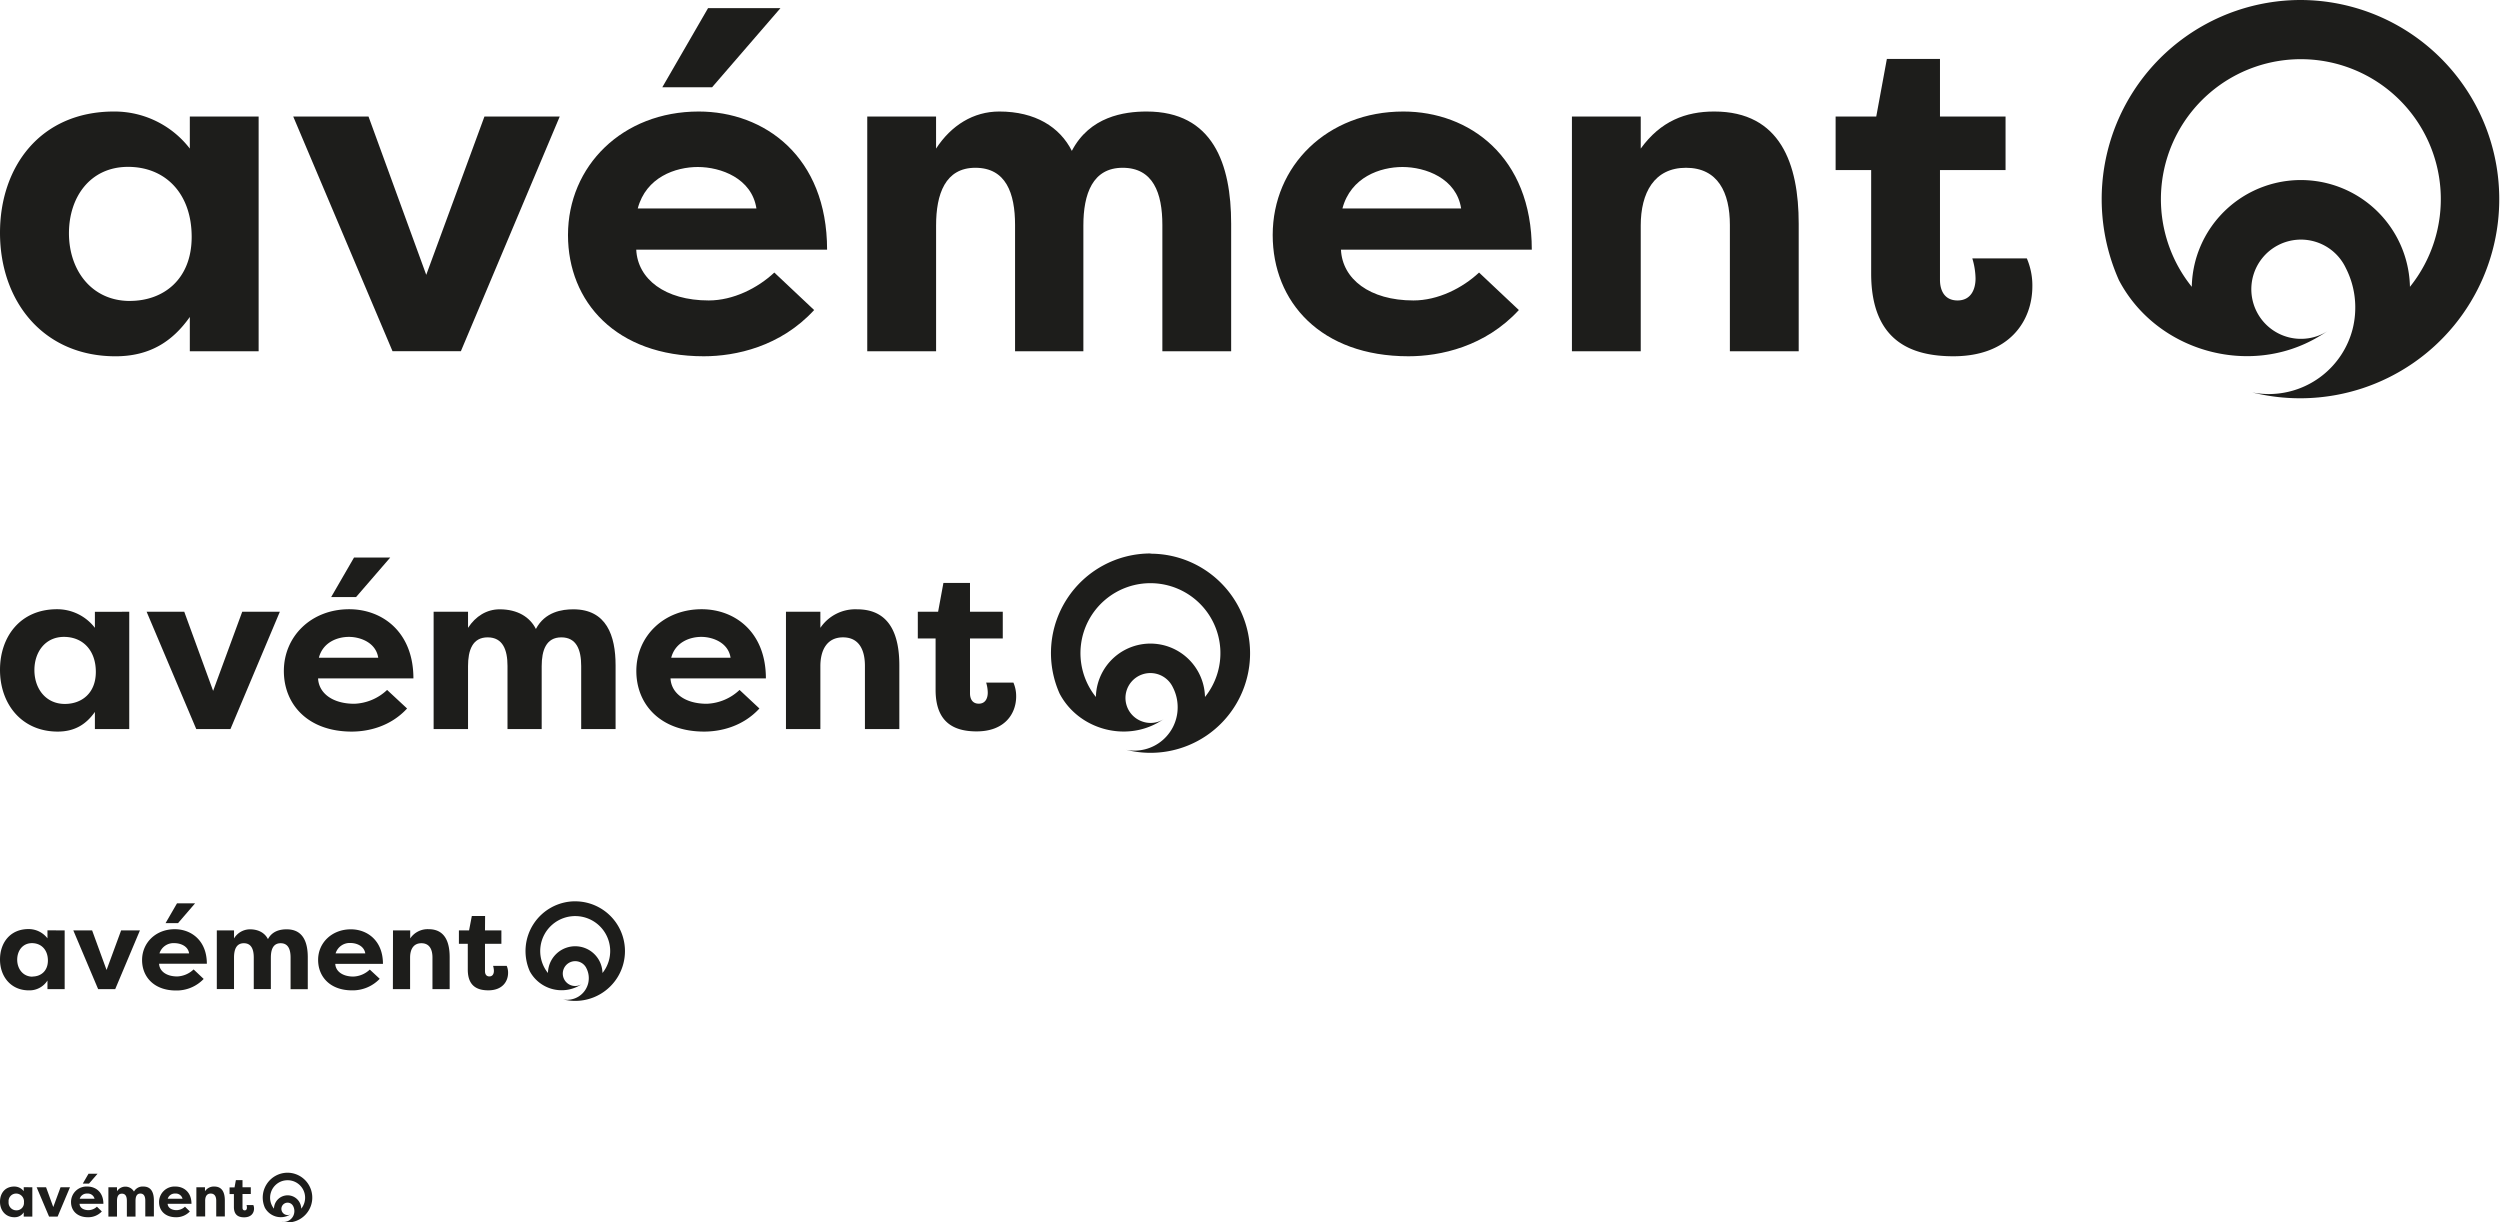 <svg xmlns="http://www.w3.org/2000/svg" xmlns:xlink="http://www.w3.org/1999/xlink" viewBox="0 0 903.89 442"><defs><style>.cls-1{fill:none;}.cls-2{clip-path:url(#clip-path);}.cls-3{fill:#1d1d1b;}</style><clipPath id="clip-path" transform="translate(0)"><rect class="cls-1" width="903.89" height="442"/></clipPath></defs><g id="Ebene_2" data-name="Ebene 2"><g id="Layer_1" data-name="Layer 1"><g class="cls-2"><path class="cls-3" d="M23.46,254.51c6.09,0,11.19-3.89,11.19-11.58,0-7.86-4.76-12.66-11.52-12.66s-10.69,5.46-10.69,12c0,6.78,4.17,12.24,11,12.24m23.29-33.33V263.6H34.31v-6.2c-3.09,4.38-7.18,7.11-13.44,7.11-13,0-20.87-9.92-20.87-22.33,0-11.91,7.26-21.91,20.62-21.91A17.19,17.19,0,0,1,34.31,227v-5.79Z" transform="translate(0)"/><path class="cls-3" d="M46.92,108.8c12.19,0,22.38-7.78,22.38-23.16,0-15.71-9.52-25.31-23-25.31-13.69,0-21.37,10.92-21.37,24,0,13.56,8.35,24.48,22,24.48M93.51,42.14V127H68.63v-12.4c-6.18,8.76-14.36,14.22-26.89,14.22C15.7,128.81,0,109,0,84.15,0,60.33,14.53,40.32,41.24,40.32a34.4,34.4,0,0,1,27.39,13.4V42.14Z" transform="translate(0)"/></g><polygon class="cls-3" points="83.32 263.6 70.96 263.6 53.01 221.18 66.62 221.18 77.06 249.79 87.58 221.18 101.18 221.18 83.32 263.6"/><polygon class="cls-3" points="166.63 126.99 141.92 126.99 106.02 42.14 133.24 42.14 154.11 99.37 175.15 42.14 202.37 42.14 166.63 126.99"/><g class="cls-2"><path class="cls-3" d="M141.09,201.58l-12.36,14.3h-9l8.27-14.3Zm-25.8,36.22h21.46c-.84-5.46-6.43-7.53-10.61-7.53-4,0-9.35,1.82-10.85,7.53m31.89,18.36c-6.09,6.62-14.19,8.35-20,8.35-15.87,0-24.55-9.84-24.55-21.91,0-12.49,9.85-22.33,23.63-22.33,11.86,0,23.21,8.1,23.21,25H115c.25,5.3,5.17,9.18,13.11,9.18a18.18,18.18,0,0,0,11.85-5Z" transform="translate(0)"/><path class="cls-3" d="M282.18,2.94,257.46,31.55h-18L256,2.94Zm-51.6,72.44h42.91c-1.67-10.91-12.86-15-21.2-15-8,0-18.71,3.64-21.71,15m63.78,36.72c-12.18,13.24-28.38,16.71-39.9,16.71-31.73,0-49.1-19.68-49.1-43.83,0-25,19.71-44.66,47.26-44.66,23.71,0,46.42,16.21,46.42,49.95h-69c.5,10.59,10.35,18.36,26.21,18.36,8.85,0,17.7-4.46,23.71-10.09Z" transform="translate(0)"/><path class="cls-3" d="M195.85,240.86V263.6H183.49V240.78c0-5.79-1.67-10.34-7.18-10.34s-7.09,4.71-7.09,10.42V263.6H156.78V221.18h12.44V227c2.75-4.22,6.76-6.7,11.44-6.7,6.51,0,10.93,2.81,13.1,7.11,3.26-6.2,9.44-7.11,13.53-7.11,12,0,15.28,9.51,15.28,20.26V263.6H210.13V240.78c0-5.79-1.67-10.34-7.18-10.34s-7.1,4.71-7.1,10.42" transform="translate(0)"/><path class="cls-3" d="M391.7,81.51V127H367V81.34c0-11.58-3.34-20.68-14.36-20.68-10.85,0-14.19,9.43-14.19,20.85V127H313.56V42.14h24.88V53.72c5.51-8.44,13.52-13.4,22.87-13.4,13,0,21.88,5.62,26.22,14.23C394,42.14,406.4,40.32,414.58,40.32c24,0,30.55,19,30.55,40.52V127H420.26V81.34c0-11.58-3.34-20.68-14.36-20.68-10.86,0-14.2,9.43-14.2,20.85" transform="translate(0)"/><path class="cls-3" d="M242.68,237.8h21.46c-.84-5.46-6.43-7.53-10.6-7.53-4,0-9.36,1.82-10.86,7.53m31.89,18.36c-6.09,6.62-14.19,8.35-19.95,8.35-15.86,0-24.55-9.84-24.55-21.91,0-12.49,9.86-22.33,23.63-22.33,11.86,0,23.21,8.1,23.21,25H242.43c.25,5.3,5.18,9.18,13.11,9.18a18.18,18.18,0,0,0,11.85-5Z" transform="translate(0)"/><path class="cls-3" d="M485.36,75.38h42.92c-1.68-10.91-12.86-15-21.21-15-8,0-18.7,3.64-21.71,15m63.79,36.72c-12.19,13.24-28.39,16.71-39.91,16.71-31.73,0-49.09-19.68-49.09-43.83,0-25,19.7-44.66,47.25-44.66,23.71,0,46.43,16.21,46.43,49.95h-69c.5,10.59,10.36,18.36,26.22,18.36,8.85,0,17.7-4.46,23.71-10.09Z" transform="translate(0)"/><path class="cls-3" d="M284.17,221.18h12.44V227a15.26,15.26,0,0,1,13.28-6.7c12,0,15.27,9.51,15.27,20.26V263.6H312.72V240.78c0-5.87-2.17-10.34-7.93-10.34s-8.18,4.55-8.18,10.42V263.6H284.17Z" transform="translate(0)"/><path class="cls-3" d="M568.34,42.14h24.88V53.72c7.18-9.93,16.2-13.4,26.55-13.4,24,0,30.56,19,30.56,40.52V127H625.45V81.34c0-11.74-4.34-20.68-15.87-20.68s-16.36,9.1-16.36,20.85V127H568.34Z" transform="translate(0)"/><path class="cls-3" d="M350.71,221.18h11.85v9.67H350.71V250.7c0,1.82.75,3.72,3.17,3.72s3.25-2,3.25-4a13.22,13.22,0,0,0-.58-3.63h9.85a12.34,12.34,0,0,1,1,5c0,6.29-4.17,12.65-14.27,12.65-7.52,0-14.86-2.64-14.86-15V230.85h-6.43v-9.67h7.34l1.92-10.42h9.61Z" transform="translate(0)"/><path class="cls-3" d="M701.41,42.14h23.71V61.49H701.41v39.7c0,3.64,1.51,7.44,6.35,7.44s6.51-4,6.51-7.94a26.48,26.48,0,0,0-1.17-7.27h19.71a24.73,24.73,0,0,1,2,10.09c0,12.56-8.35,25.3-28.55,25.3-15,0-29.73-5.29-29.73-29.94V61.49H663.68V42.14h14.69l3.84-20.84h19.2Z" transform="translate(0)"/><path class="cls-3" d="M435.67,252a19.73,19.73,0,0,0-38.81-4.58,19.24,19.24,0,0,0-.63,4.58c-.33-.41-.64-.82-.94-1.24A25.3,25.3,0,1,1,435.67,252M416,200.11a36,36,0,0,0-32.9,50.65c6.75,12.85,23.6,17.65,36.08,10.22.55-.32,1.1-.66,1.62-1a8.88,8.88,0,0,1-4.8,1.4,8.77,8.77,0,0,1-2.92-.49,9,9,0,1,1,11-12.34,15.63,15.63,0,0,1,1.71,7v.17a15.32,15.32,0,0,1-.51,4,15.61,15.61,0,0,1-1.2,3.16,15.1,15.1,0,0,1-1.23,2,15.59,15.59,0,0,1-12.47,6.51h-.24a15.09,15.09,0,0,1-3-.3,36,36,0,1,0,8.84-70.9" transform="translate(0)"/><path class="cls-3" d="M871.33,103.7a39.46,39.46,0,0,0-77.62-9.15,39.91,39.91,0,0,0-1.26,9.15c-.65-.81-1.27-1.64-1.87-2.48a50.6,50.6,0,1,1,80.75,2.48M831.89,0a72,72,0,0,0-65.78,101.3c13.48,25.7,47.19,35.31,72.16,20.44,1.1-.64,2.18-1.31,3.23-2a17.94,17.94,0,1,1,6.63-22.86,31.25,31.25,0,0,1,3.43,13.91c0,.11,0,.23,0,.34a31.55,31.55,0,0,1-1,8,31.33,31.33,0,0,1-29.81,23.34h-.47a30.78,30.78,0,0,1-6-.59A72,72,0,1,0,831.89,0" transform="translate(0)"/><path class="cls-3" d="M11.73,353.07c3,0,5.59-1.95,5.59-5.79S14.94,341,11.56,341s-5.34,2.73-5.34,6,2.09,6.12,5.51,6.12M23.38,336.4v21.22H17.16v-3.11a7.68,7.68,0,0,1-6.72,3.56c-6.52,0-10.44-5-10.44-11.16,0-6,3.63-11,10.31-11a8.59,8.59,0,0,1,6.85,3.35v-2.9Z" transform="translate(0)"/></g><polygon class="cls-3" points="41.66 357.62 35.48 357.62 26.51 336.4 33.31 336.4 38.53 350.71 43.79 336.4 50.59 336.4 41.66 357.62"/><g class="cls-2"><path class="cls-3" d="M70.54,326.6l-6.17,7.16H59.86L64,326.6Zm-12.9,18.11H68.37C68,342,65.16,341,63.07,341a5.32,5.32,0,0,0-5.43,3.76m16,9.18a13.5,13.5,0,0,1-10,4.18c-7.93,0-12.27-4.92-12.27-11,0-6.24,4.93-11.16,11.81-11.16,5.93,0,11.61,4.05,11.61,12.49H57.52c.12,2.64,2.59,4.59,6.55,4.59A9.07,9.07,0,0,0,70,350.5Z" transform="translate(0)"/><path class="cls-3" d="M97.93,346.24v11.37H91.75V346.2c0-2.89-.84-5.17-3.59-5.17s-3.55,2.36-3.55,5.21v11.37H78.39V336.4h6.22v2.9A6.78,6.78,0,0,1,90.33,336c3.25,0,5.47,1.4,6.55,3.55,1.63-3.1,4.72-3.55,6.76-3.55,6,0,7.64,4.75,7.64,10.13v11.53h-6.22V346.2c0-2.89-.83-5.17-3.59-5.17s-3.54,2.36-3.54,5.21" transform="translate(0)"/><path class="cls-3" d="M121.34,344.71h10.73c-.42-2.73-3.22-3.76-5.3-3.76a5.31,5.31,0,0,0-5.43,3.76m15.95,9.18a13.5,13.5,0,0,1-10,4.18c-7.93,0-12.27-4.92-12.27-11C115,340.87,120,336,126.85,336c5.93,0,11.61,4.05,11.61,12.49H121.22c.12,2.64,2.58,4.59,6.55,4.59a9.11,9.11,0,0,0,5.93-2.53Z" transform="translate(0)"/><path class="cls-3" d="M142.09,336.4h6.22v2.9a7.62,7.62,0,0,1,6.63-3.35c6,0,7.64,4.75,7.64,10.13v11.54h-6.22V346.2c0-2.93-1.08-5.17-4-5.17s-4.09,2.28-4.09,5.21v11.38h-6.22Z" transform="translate(0)"/><path class="cls-3" d="M175.35,336.4h5.93v4.84h-5.93v9.92c0,.91.38,1.87,1.59,1.87s1.63-1,1.63-2a6.85,6.85,0,0,0-.29-1.82h4.92a6.12,6.12,0,0,1,.5,2.52c0,3.15-2.09,6.33-7.14,6.33-3.75,0-7.43-1.32-7.43-7.48v-9.35h-3.21V336.4h3.67l1-5.21h4.8Z" transform="translate(0)"/><path class="cls-3" d="M217.83,351.79a9.86,9.86,0,0,0-19.4-2.29,10.2,10.2,0,0,0-.32,2.29c-.16-.2-.32-.41-.47-.62a12.65,12.65,0,1,1,20.19.62M208,325.87a18,18,0,0,0-16.44,25.32,13.09,13.09,0,0,0,18,5.11c.27-.16.54-.32.81-.5a4.49,4.49,0,0,1-2.41.69,4.43,4.43,0,0,1-1.46-.24,4.49,4.49,0,1,1,5.26-6.65,3.67,3.67,0,0,1,.26.48,7.72,7.72,0,0,1,.86,3.48v.08a8.1,8.1,0,0,1-.25,2,8,8,0,0,1-.61,1.58,7.82,7.82,0,0,1-6.85,4.26h-.11a7.51,7.51,0,0,1-1.51-.15,17.82,17.82,0,0,0,4.41.55,18,18,0,1,0,0-36" transform="translate(0)"/><path class="cls-3" d="M5.87,437.6a2.67,2.67,0,0,0,2.79-2.89,2.85,2.85,0,0,0-2.88-3.17,2.72,2.72,0,0,0-2.67,3,2.8,2.8,0,0,0,2.76,3.06m5.82-8.33v10.6H8.58v-1.55a3.84,3.84,0,0,1-3.36,1.78C2,440.1,0,437.62,0,434.52S1.82,429,5.16,429a4.3,4.3,0,0,1,3.42,1.67v-1.44Z" transform="translate(0)"/></g><polygon class="cls-3" points="20.83 439.87 17.74 439.87 13.25 429.27 16.66 429.27 19.26 436.42 21.89 429.27 25.3 429.27 20.83 439.87"/><g class="cls-2"><path class="cls-3" d="M35.27,424.37l-3.09,3.57H29.93L32,424.37Zm-6.45,9.05h5.37a2.51,2.51,0,0,0-2.65-1.88,2.67,2.67,0,0,0-2.72,1.88m8,4.59a6.74,6.74,0,0,1-5,2.09c-4,0-6.14-2.46-6.14-5.48A5.61,5.61,0,0,1,31.58,429c3,0,5.8,2,5.8,6.24H28.76c.06,1.33,1.29,2.3,3.28,2.3a4.56,4.56,0,0,0,3-1.26Z" transform="translate(0)"/><path class="cls-3" d="M49,434.19v5.68H45.87v-5.7c0-1.45-.41-2.59-1.79-2.59s-1.78,1.18-1.78,2.61v5.68H39.19v-10.6H42.3v1.44a3.59,3.59,0,0,1,6.14.11A3.56,3.56,0,0,1,51.82,429c3,0,3.82,2.38,3.82,5.07v5.76H52.53v-5.7c0-1.45-.42-2.59-1.79-2.59S49,432.76,49,434.19" transform="translate(0)"/><path class="cls-3" d="M60.67,433.42H66a2.5,2.5,0,0,0-2.65-1.88,2.66,2.66,0,0,0-2.71,1.88m8,4.59a6.73,6.73,0,0,1-5,2.09c-4,0-6.13-2.46-6.13-5.48A5.61,5.61,0,0,1,63.43,429c3,0,5.8,2,5.8,6.24H60.61c.06,1.33,1.29,2.3,3.27,2.3a4.57,4.57,0,0,0,3-1.26Z" transform="translate(0)"/><path class="cls-3" d="M71,429.27h3.11v1.44A3.82,3.82,0,0,1,77.47,429c3,0,3.82,2.38,3.82,5.07v5.76H78.18v-5.7c0-1.47-.54-2.59-2-2.59s-2,1.14-2,2.61v5.68H71Z" transform="translate(0)"/><path class="cls-3" d="M87.68,429.27h3v2.42h-3v5c0,.45.18.93.79.93s.81-.5.81-1a3.41,3.41,0,0,0-.14-.91H91.6a3,3,0,0,1,.25,1.26c0,1.57-1,3.16-3.57,3.16-1.88,0-3.71-.66-3.71-3.74v-4.67H83v-2.42H84.8l.48-2.61h2.4Z" transform="translate(0)"/><path class="cls-3" d="M108.92,437a5,5,0,0,0-.91-2.75,4.94,4.94,0,0,0-8.8,1.61,4.82,4.82,0,0,0-.15,1.14l-.24-.31a6.33,6.33,0,0,1,3-9.6,6.51,6.51,0,0,1,2.17-.37A6.32,6.32,0,0,1,108.92,437M104,424a9,9,0,0,0-8.23,12.66,6.55,6.55,0,0,0,9,2.56l.41-.26a2.16,2.16,0,0,1-1.2.35,2.19,2.19,0,0,1-.73-.12,2.24,2.24,0,1,1,2.62-3.32,1.38,1.38,0,0,1,.14.24,3.88,3.88,0,0,1,.42,1.73v.05a4.07,4.07,0,0,1-.13,1,3.74,3.74,0,0,1-.61,1.29,3.91,3.91,0,0,1-3.12,1.63h-.06a4.65,4.65,0,0,1-.75-.07A9,9,0,1,0,104,424" transform="translate(0)"/></g></g></g></svg>
